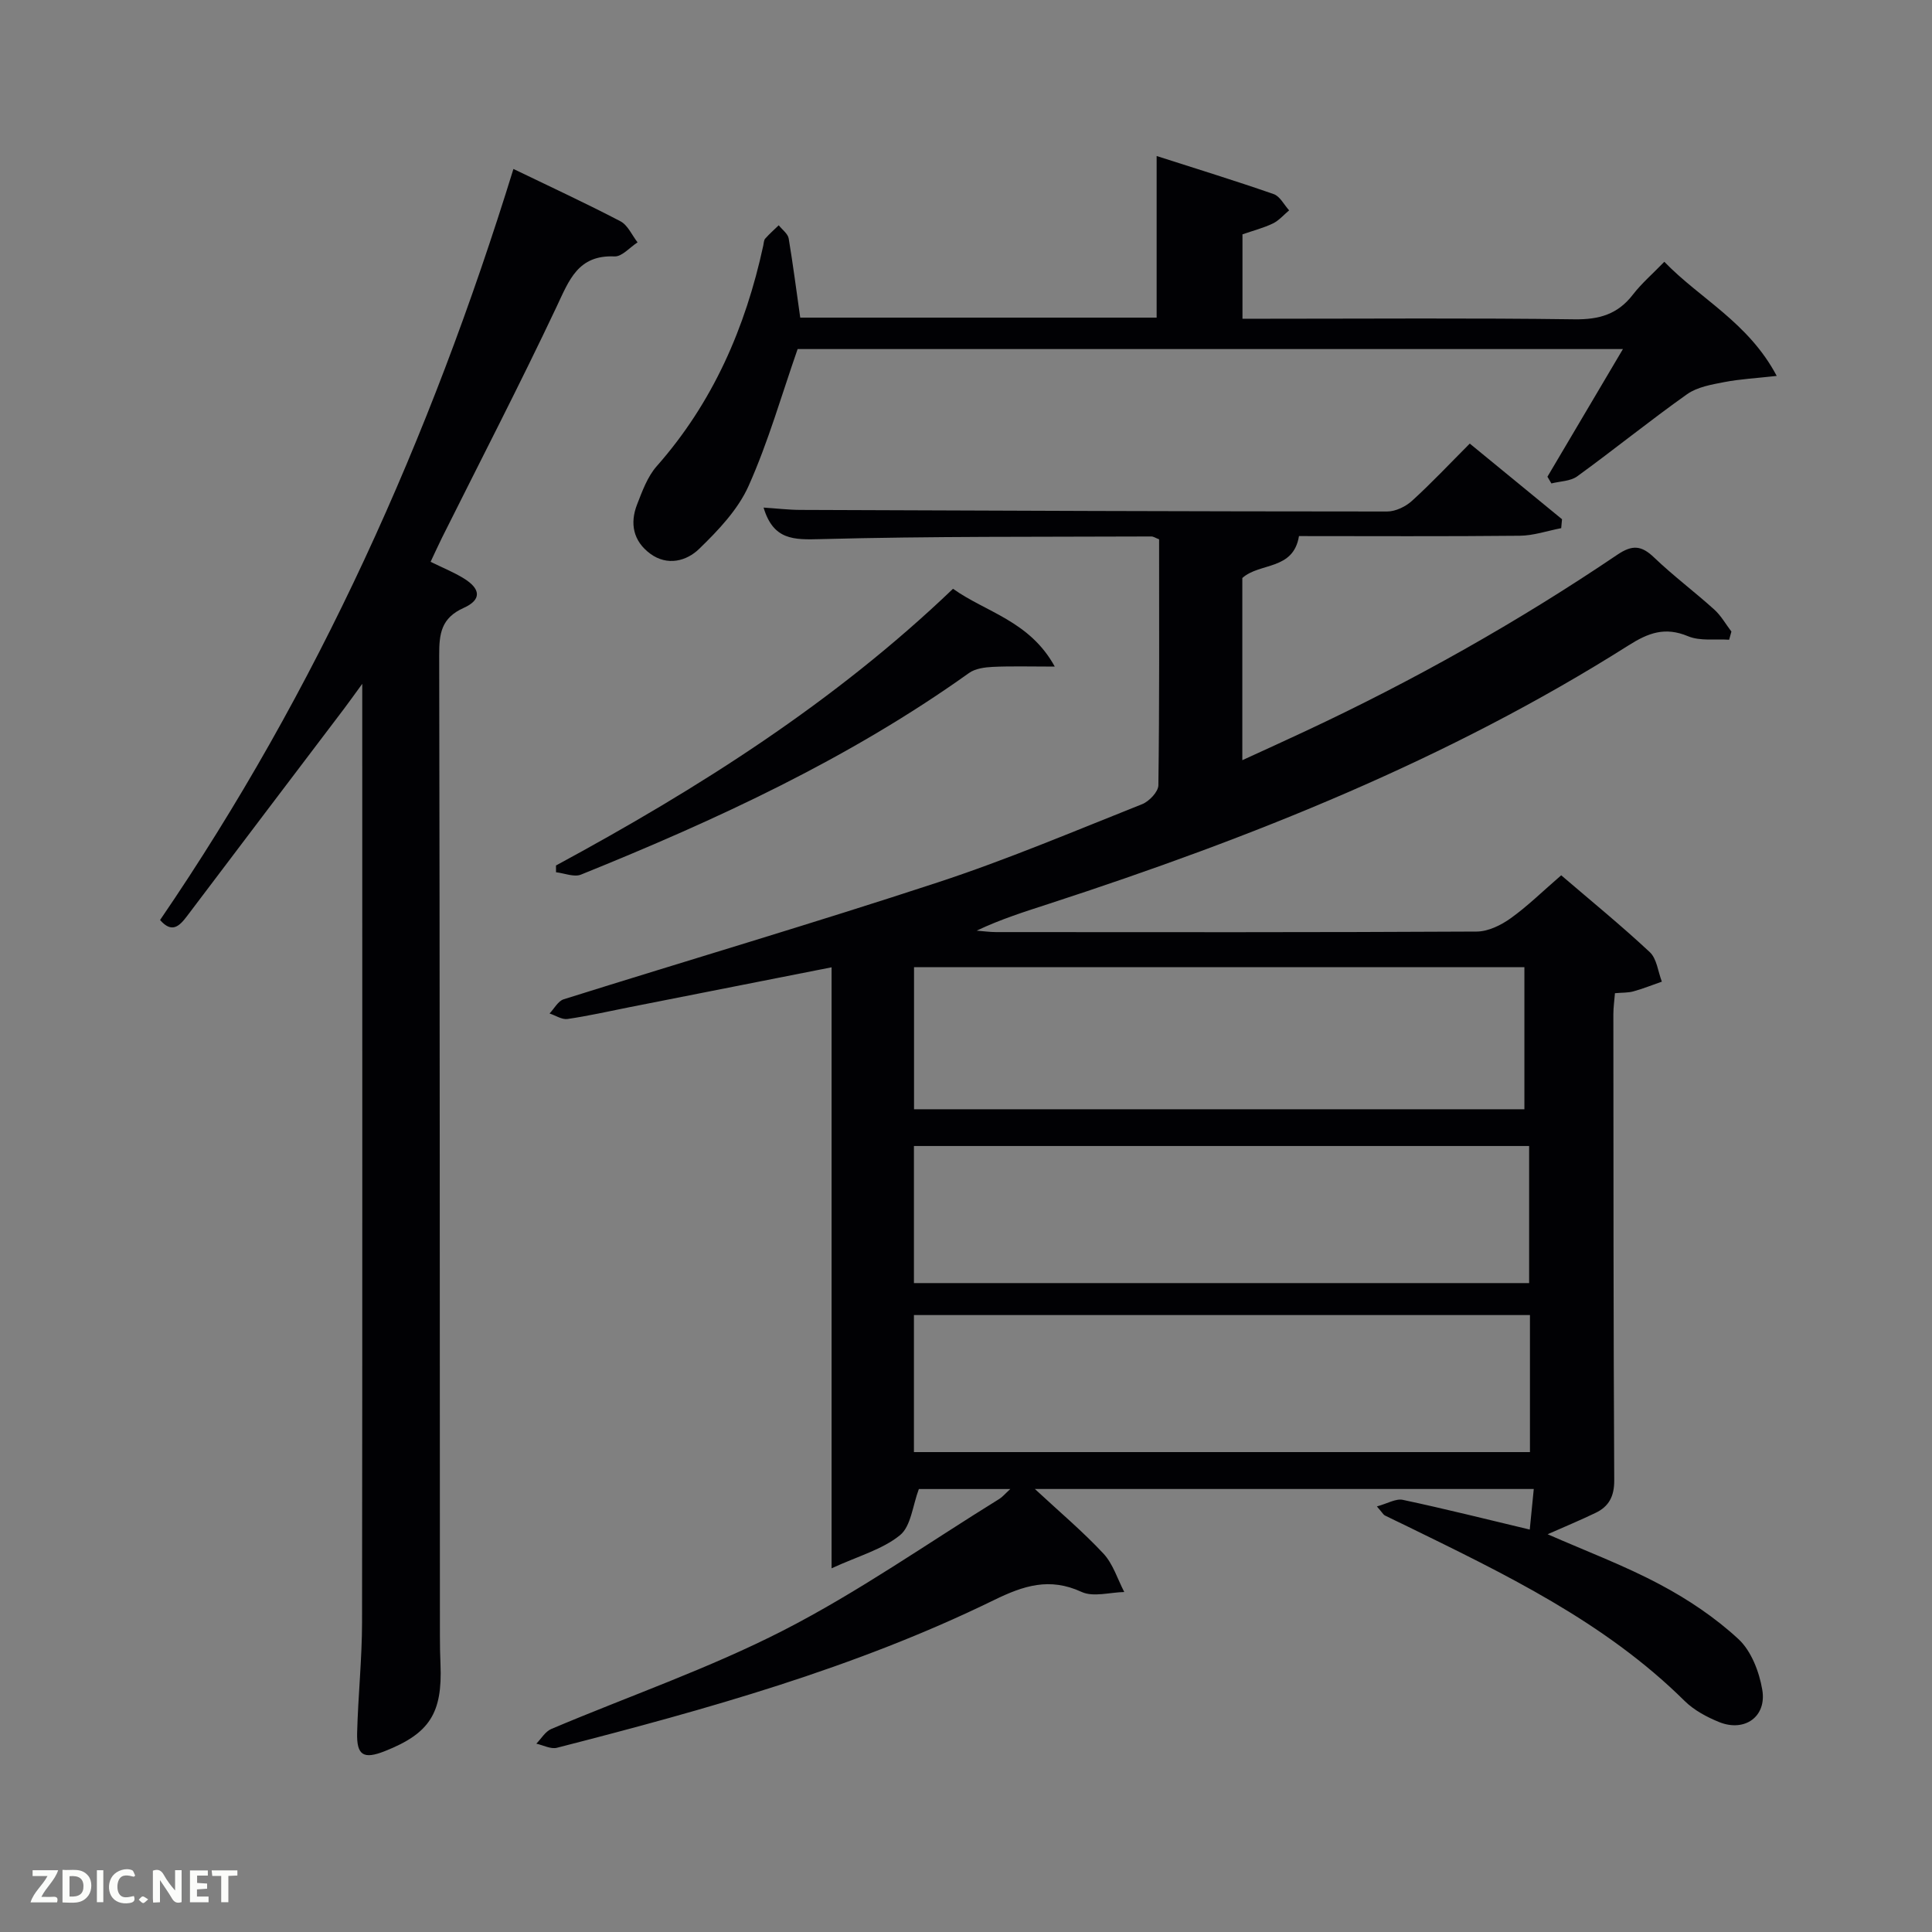 <svg enable-background="new 0 0 400 400" viewBox="0 0 400 400" xmlns="http://www.w3.org/2000/svg"><rect x="0" y="0" width="400" height="400" fill="#808080" stroke="none"/><path d="m320.42 317.65c7.88 3.46 15.82 6.44 23.24 10.39 5.81 3.08 11.45 6.86 16.26 11.31 2.66 2.46 4.31 6.77 4.94 10.5.95 5.58-3.66 8.81-8.92 6.69-2.57-1.04-5.22-2.46-7.17-4.39-16.65-16.47-37.4-26.35-58.02-36.44-1.35-.66-2.71-1.28-4.05-1.96-.27-.14-.43-.48-1.63-1.86 2.19-.6 3.93-1.67 5.38-1.36 8.74 1.86 17.42 4.04 26.27 6.15.26-2.66.53-5.39.83-8.4-34.16 0-68.34 0-103.29 0 5.14 4.77 9.95 8.82 14.2 13.38 1.99 2.14 2.91 5.27 4.31 7.95-2.98.06-6.41 1.1-8.84-.02-6.64-3.06-12-1.31-18.16 1.7-28.81 14.08-59.55 22.64-90.47 30.57-1.27.32-2.84-.54-4.26-.85 1.02-1.04 1.85-2.51 3.09-3.04 16.05-6.8 32.64-12.51 48.11-20.44s29.84-18.03 44.67-27.2c.63-.39 1.12-1 2.26-2.04-7.05 0-13.27 0-18.93 0-1.29 3.41-1.62 7.7-3.91 9.56-3.65 2.96-8.61 4.3-14.16 6.85 0-42.43 0-83.11 0-124.43-14.4 2.84-28.18 5.56-41.95 8.28-4.23.84-8.45 1.8-12.72 2.42-1.16.17-2.47-.73-3.72-1.14.97-1.01 1.76-2.58 2.93-2.94 25.8-8.1 51.74-15.75 77.42-24.19 14.35-4.71 28.3-10.63 42.35-16.21 1.45-.58 3.33-2.56 3.35-3.91.23-16.97.15-33.95.15-50.92-.72-.27-1.16-.59-1.6-.59-22.83.1-45.66-.06-68.48.55-5.57.15-9.79.22-11.81-6.53 2.67.17 5.14.47 7.62.48 40.49.16 80.99.32 121.48.33 1.74 0 3.82-1 5.14-2.2 4.05-3.68 7.81-7.69 11.97-11.86 6.42 5.26 12.76 10.46 19.1 15.66-.06.62-.11 1.23-.17 1.85-2.86.55-5.71 1.54-8.57 1.57-15.49.16-30.99.07-45.72.07-1.16 7.15-8.16 5.45-11.73 8.68v37.72c4.62-2.12 8.81-4.02 12.97-5.97 22.5-10.52 44.1-22.67 64.67-36.57 3.11-2.1 4.99-1.94 7.61.57 3.96 3.79 8.38 7.1 12.46 10.78 1.41 1.27 2.38 3.03 3.55 4.56-.16.56-.32 1.13-.47 1.69-2.86-.19-6.02.32-8.52-.73-4.76-1.99-8.21-.7-12.31 1.9-37.36 23.64-78.07 39.83-119.9 53.47-5.01 1.63-10.04 3.2-15.06 5.59 1.34.1 2.68.3 4.02.3 33.17.02 66.33.07 99.5-.11 2.36-.01 5.01-1.3 7.01-2.73 3.5-2.5 6.6-5.56 10.49-8.92 6.16 5.28 12.44 10.4 18.34 15.91 1.46 1.36 1.7 4.04 2.5 6.11-1.96.68-3.89 1.46-5.88 2.01-1.09.31-2.29.24-3.83.38-.12 1.51-.33 2.93-.33 4.35.02 32.17.01 64.33.18 96.49.02 3.33-1.1 5.45-3.92 6.78-3.16 1.52-6.39 2.86-9.87 4.4zm-131.18-87.99h126.37c0-10.06 0-19.77 0-29.41-42.31 0-84.22 0-126.37 0zm-.02 35.99h127.37c0-9.74 0-19.12 0-28.38-42.66 0-84.9 0-127.37 0zm0 34.99h127.54c0-9.62 0-18.89 0-28.37-42.6 0-84.96 0-127.54 0z" fill="#010104"/><path d="m106.3 34.98c7.58 3.67 14.96 7.07 22.15 10.83 1.53.8 2.39 2.88 3.55 4.37-1.59 1.02-3.23 2.98-4.77 2.91-7.55-.34-9.39 4.89-11.99 10.41-7.6 16.09-15.78 31.9-23.73 47.83-.8 1.61-1.54 3.26-2.36 4.99 2.41 1.18 4.73 2.12 6.84 3.41 3.55 2.17 3.77 4.44.03 6.12-4.7 2.1-5.1 5.37-5.09 9.8.13 67.65.12 135.3.15 202.96 0 2 .03 4 .12 6 .41 10.09-2.26 14.27-11.49 17.93-4.44 1.76-5.89.93-5.77-3.8.2-7.64 1.01-15.28 1.02-22.92.08-62.99.04-125.98.04-188.97 0-1.29 0-2.58 0-5.27-1.76 2.41-2.74 3.8-3.77 5.16-10.84 14.31-21.7 28.6-32.51 42.93-1.62 2.15-3.16 3.58-5.58.81 32.55-47.63 55.92-99.66 73.16-155.5z" fill="#010104"/><path d="m165.68 65.76h73.79c0-10.99 0-21.88 0-33.46 8.06 2.59 16.2 5.09 24.24 7.89 1.3.45 2.14 2.21 3.19 3.36-1.11.92-2.09 2.1-3.35 2.71-1.92.93-4.04 1.47-6.31 2.26v17.47h5.27c21.16 0 42.32-.17 63.48.12 5.1.07 8.95-1.04 12.08-5.11 1.81-2.34 4.1-4.31 6.51-6.8 7.45 7.71 17.38 12.52 23.27 23.63-4.28.48-7.62.65-10.86 1.28-2.64.51-5.58 1.01-7.69 2.5-7.72 5.47-15.09 11.45-22.75 17.01-1.4 1.02-3.55 1.01-5.35 1.47-.27-.46-.55-.93-.82-1.39 5.09-8.6 10.17-17.21 15.63-26.43-57.69 0-114.4 0-170.87 0-3.31 9.48-6.07 19.2-10.15 28.33-2.2 4.92-6.29 9.21-10.24 13.04-2.59 2.52-6.57 3.61-10.12 1-3.53-2.6-4.27-6.27-2.72-10.22 1.07-2.75 2.15-5.73 4.04-7.88 11.66-13.2 18.39-28.7 22.08-45.71.11-.49.1-1.09.4-1.43.87-.98 1.86-1.85 2.8-2.76.71.91 1.89 1.74 2.06 2.74.88 5.24 1.55 10.5 2.39 16.38z" fill="#010104"/><path d="m115.11 179.19c29.49-15.95 57.67-33.8 82.2-57.29 6.84 4.88 15.86 6.64 21.07 16.11-5.13 0-8.98-.12-12.81.06-1.68.08-3.65.34-4.95 1.27-24.81 17.72-52.24 30.39-80.34 41.74-1.42.57-3.43-.29-5.16-.49-.01-.47-.01-.93-.01-1.4z" fill="#010104"/><g fill="#fbfcfa"><path d="m37.59 393.81c-.92.31-1.52.05-2-.78-.7-1.2-1.52-2.34-2.47-3.78v4.59c-.55.03-.95.05-1.41.07-.03-.37-.06-.64-.06-.91 0-1.91 0-3.81 0-5.7 1.13-.41 1.77-.03 2.29.91.62 1.11 1.38 2.14 2.31 3.19v-4.2h1.35v6.61z"/><path d="m12.94 393.88v-6.75c1.9.19 3.93-.54 5.37 1.29.8 1.01.78 2.88.03 3.97-1.37 1.97-3.4 1.51-5.4 1.49m1.45-1.22c2.04.12 2.92-.58 2.89-2.21-.03-1.51-.98-2.19-2.89-2z"/><path d="m11.81 393.87h-5.49c.68-2.18 2.47-3.48 3.51-5.45h-3.08v-1.21h5.29c-.71 2.13-2.44 3.48-3.47 5.51.86 0 1.63.04 2.39-.01.79-.05 1.14.21.85 1.16"/><path d="m39.33 393.86v-6.61h3.7v1.07h-2.22v1.52c.68.04 1.34.09 2.07.13v1.07c-.72.05-1.38.09-2.1.14v1.48h2.4v1.19h-3.85z"/><path d="m27.71 388.56c-1.15-.3-2.46-.61-3.1.64-.37.73-.41 1.93-.06 2.67.63 1.35 1.99.93 3.17.68.35.94-.01 1.32-.93 1.46-1.62.25-3.05-.27-3.76-1.48-.72-1.24-.6-3.03.31-4.17.88-1.11 2.71-1.7 4-1.16.32.13.44.74.65 1.12-.1.08-.19.16-.28.24"/><path d="m49.15 387.24v1.07c-.59.02-1.17.05-1.87.08v5.44h-1.48v-5.44h-1.85c-.05-.4-.08-.73-.13-1.15z"/><path d="m20.06 387.21h1.33v6.62h-1.33z"/><path d="m30.68 393.25c-.49.38-.8.79-1.05.76-.32-.05-.6-.45-.9-.7.26-.24.51-.64.8-.67.29-.04.62.3 1.15.61"/></g></svg>
